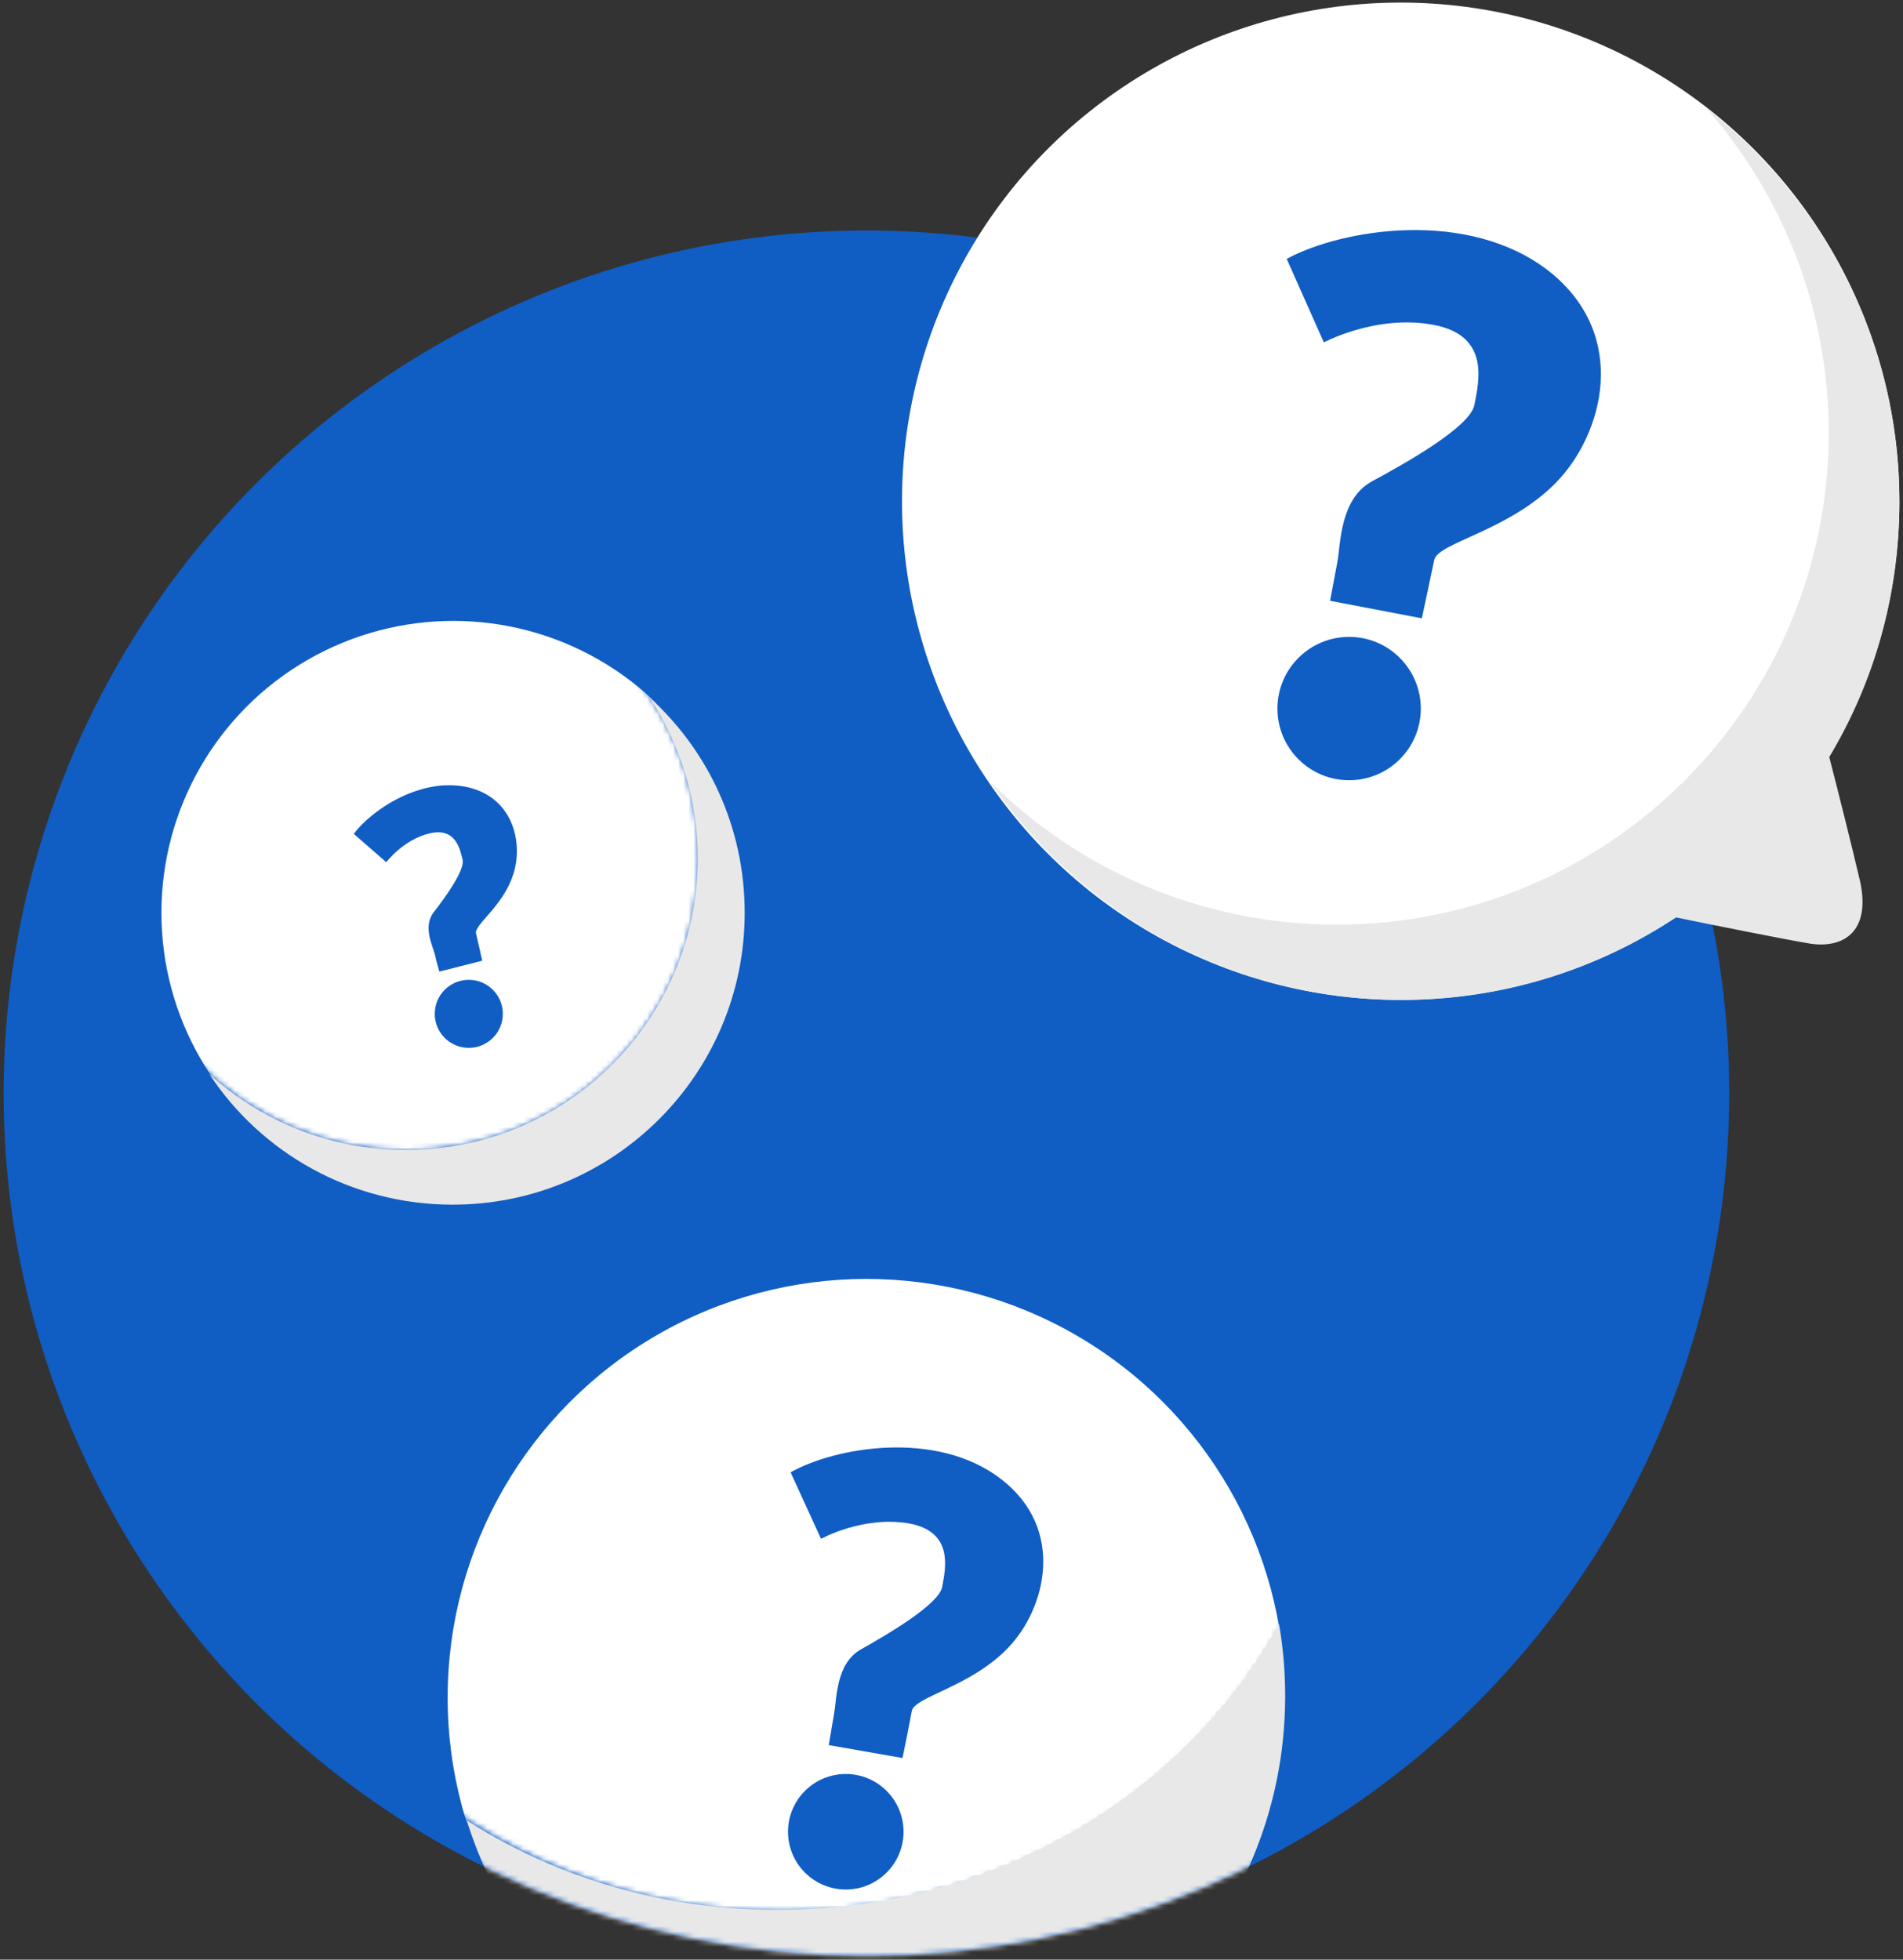 <?xml version="1.0" encoding="UTF-8" standalone="no"?>
<svg width="369px" height="380px" viewBox="0 0 369 380" version="1.1" xmlns="http://www.w3.org/2000/svg" xmlns:xlink="http://www.w3.org/1999/xlink">
    <rect x="0" y="0" width="369" height="380" fill="#333333" stroke="none"/>
    <!-- Generator: Sketch 3.7 (28169) - http://www.bohemiancoding.com/sketch -->
    <title>1477413279_medical_icon_6</title>
    <desc>Created with Sketch.</desc>
    <defs>
        <circle id="path-1" cx="56.8" cy="57.4" r="56.6"></circle>
        <ellipse id="path-3" cx="116.008" cy="109.107" rx="108.003" ry="100.503"></ellipse>
        <circle id="path-5" cx="168" cy="168" r="167.3"></circle>
    </defs>
    <g id="Page-1" stroke="none" stroke-width="1" fill="none" fill-rule="evenodd">
        <g id="1477413279_medical_icon_6">
            <g id="Layer_9">
                <g id="Group">
                    <circle id="Oval" fill="#105DC4" cx="168" cy="212" r="167.3"></circle>
                    <circle id="Oval" fill="#FFFFFF" cx="271.6" cy="97.2" r="96.7"></circle>
                    <path d="M354.7,146.8 C363.4,132.3 368.3,115.4 368.3,97.3 C368.3,66.3 353.6,38.7 330.9,21 C345.6,37.8 354.6,59.8 354.6,83.9 C354.6,136.6 311.9,179.3 259.2,179.3 C233,179.3 209.2,168.7 192,151.6 C209.4,177.1 238.6,193.9 271.8,193.9 C291.5,193.9 309.7,188 325,177.9 C330.8,179.1 346.2,182.2 351.1,183 C357.2,183.9 362.8,180.9 360.7,171 C359.1,164.1 356.3,153 354.7,146.8 L354.7,146.8 Z" id="Shape" fill="#E8E8E8"></path>
                    <g id="Clipped" transform="translate(22, 109)">
                        <mask id="mask-2" fill="white">
                            <use xlink:href="#path-1"></use>
                        </mask>
                        <g id="SVGID_1_"></g>
                        <circle id="Oval" fill="#FFFFFF" mask="url(#mask-2)" cx="65.9" cy="68" r="56.6"></circle>
                    </g>
                    <path d="M125.9,135.2 C131.8,144.2 135.3,154.9 135.3,166.4 C135.3,197.6 110,223 78.7,223 C64,223 50.7,217.4 40.6,208.3 C50.7,223.6 68.1,233.6 87.8,233.6 C119,233.6 144.4,208.3 144.4,177 C144.4,160.4 137.3,145.5 125.9,135.2 L125.9,135.2 Z" id="Shape" fill="#E8E8E8"></path>
                    <g id="Clipped" transform="translate(36, 161)">
                        <mask id="mask-4" fill="white">
                            <use xlink:href="#path-3"></use>
                        </mask>
                        <g id="SVGID_3_" transform="translate(116.008, 109.107) rotate(-4.459) translate(-116.008, -109.107) "></g>
                        <circle id="Oval" fill="#FFFFFF" mask="url(#mask-4)" cx="132" cy="168.2" r="81.2"></circle>
                    </g>
                    <g id="Clipped" transform="translate(0, 44)">
                        <mask id="mask-6" fill="white">
                            <use xlink:href="#path-5"></use>
                        </mask>
                        <g id="SVGID_5_"></g>
                        <path d="M159.8,326 C134.2,328 110,321.5 90.5,309 C100.8,342.1 131.6,366.1 168,366.1 C212.8,366.1 249.2,329.8 249.2,284.9 C249.2,280.1 248.8,275.4 248,270.9 C231.2,301.1 198.7,323 159.8,326 L159.8,326 Z" id="Shape" fill="#E8E8E8" mask="url(#mask-6)"></path>
                    </g>
                    <path d="M249.5,50.2 L256.7,66.4 C256.7,66.4 266.9,60.9 278,63 C289.1,65.1 286.7,74.2 285.9,78.5 C285.1,82.8 272.4,89.9 266.1,93.3 C259.8,96.7 260,105.3 259.3,109.1 C258.6,112.9 257.9,116.5 257.9,116.5 L275.7,119.9 C275.7,119.9 277.4,112 278.1,108.6 C278.8,105.2 292.5,103 301.7,93.6 C310.9,84.2 316,65.1 300.5,52.7 C284.8,40.3 260.2,44.4 249.5,50.2 L249.5,50.2 Z" id="Shape" fill="#105DC4"></path>
                    <circle id="Oval" fill="#105DC4" cx="261.6" cy="137.4" r="13.9"></circle>
                    <path d="M68.6,161.7 L74.9,167.2 C74.9,167.2 78.2,162.8 83.3,161.6 C88.4,160.4 89.2,164.7 89.7,166.7 C90.2,168.7 86.2,174.2 84.1,176.9 C82,179.6 83.8,183.2 84.3,185 C84.7,186.8 85.2,188.4 85.2,188.4 L93.5,186.3 C93.5,186.3 92.7,182.6 92.3,181 C91.9,179.4 97.4,175.8 99.4,169.9 C101.5,164.1 99.9,154.9 90.9,152.7 C81.7,150.5 72,157.1 68.6,161.7 L68.6,161.7 Z" id="Shape" fill="#105DC4"></path>
                    <circle id="Oval" fill="#105DC4" cx="90.9" cy="196.6" r="6.6"></circle>
                    <path d="M153.3,285.5 L159.2,298.4 C159.2,298.4 167.3,293.9 176.2,295.4 C185.1,297 183.3,304.3 182.7,307.7 C182.1,311.1 172,317 167,319.8 C162,322.6 162.3,329.4 161.7,332.5 C161.2,335.5 160.7,338.4 160.7,338.4 L175,340.9 C175,340.9 176.3,334.6 176.8,331.8 C177.3,329 188.3,327.1 195.5,319.5 C202.8,311.9 206.7,296.5 194.1,286.8 C181.5,277.1 161.8,280.7 153.3,285.5 L153.3,285.5 Z" id="Shape" fill="#105DC4"></path>
                    <circle id="Oval" fill="#105DC4" cx="164" cy="355.2" r="11.2"></circle>
                </g>
            </g>
        </g>
    </g>
</svg>